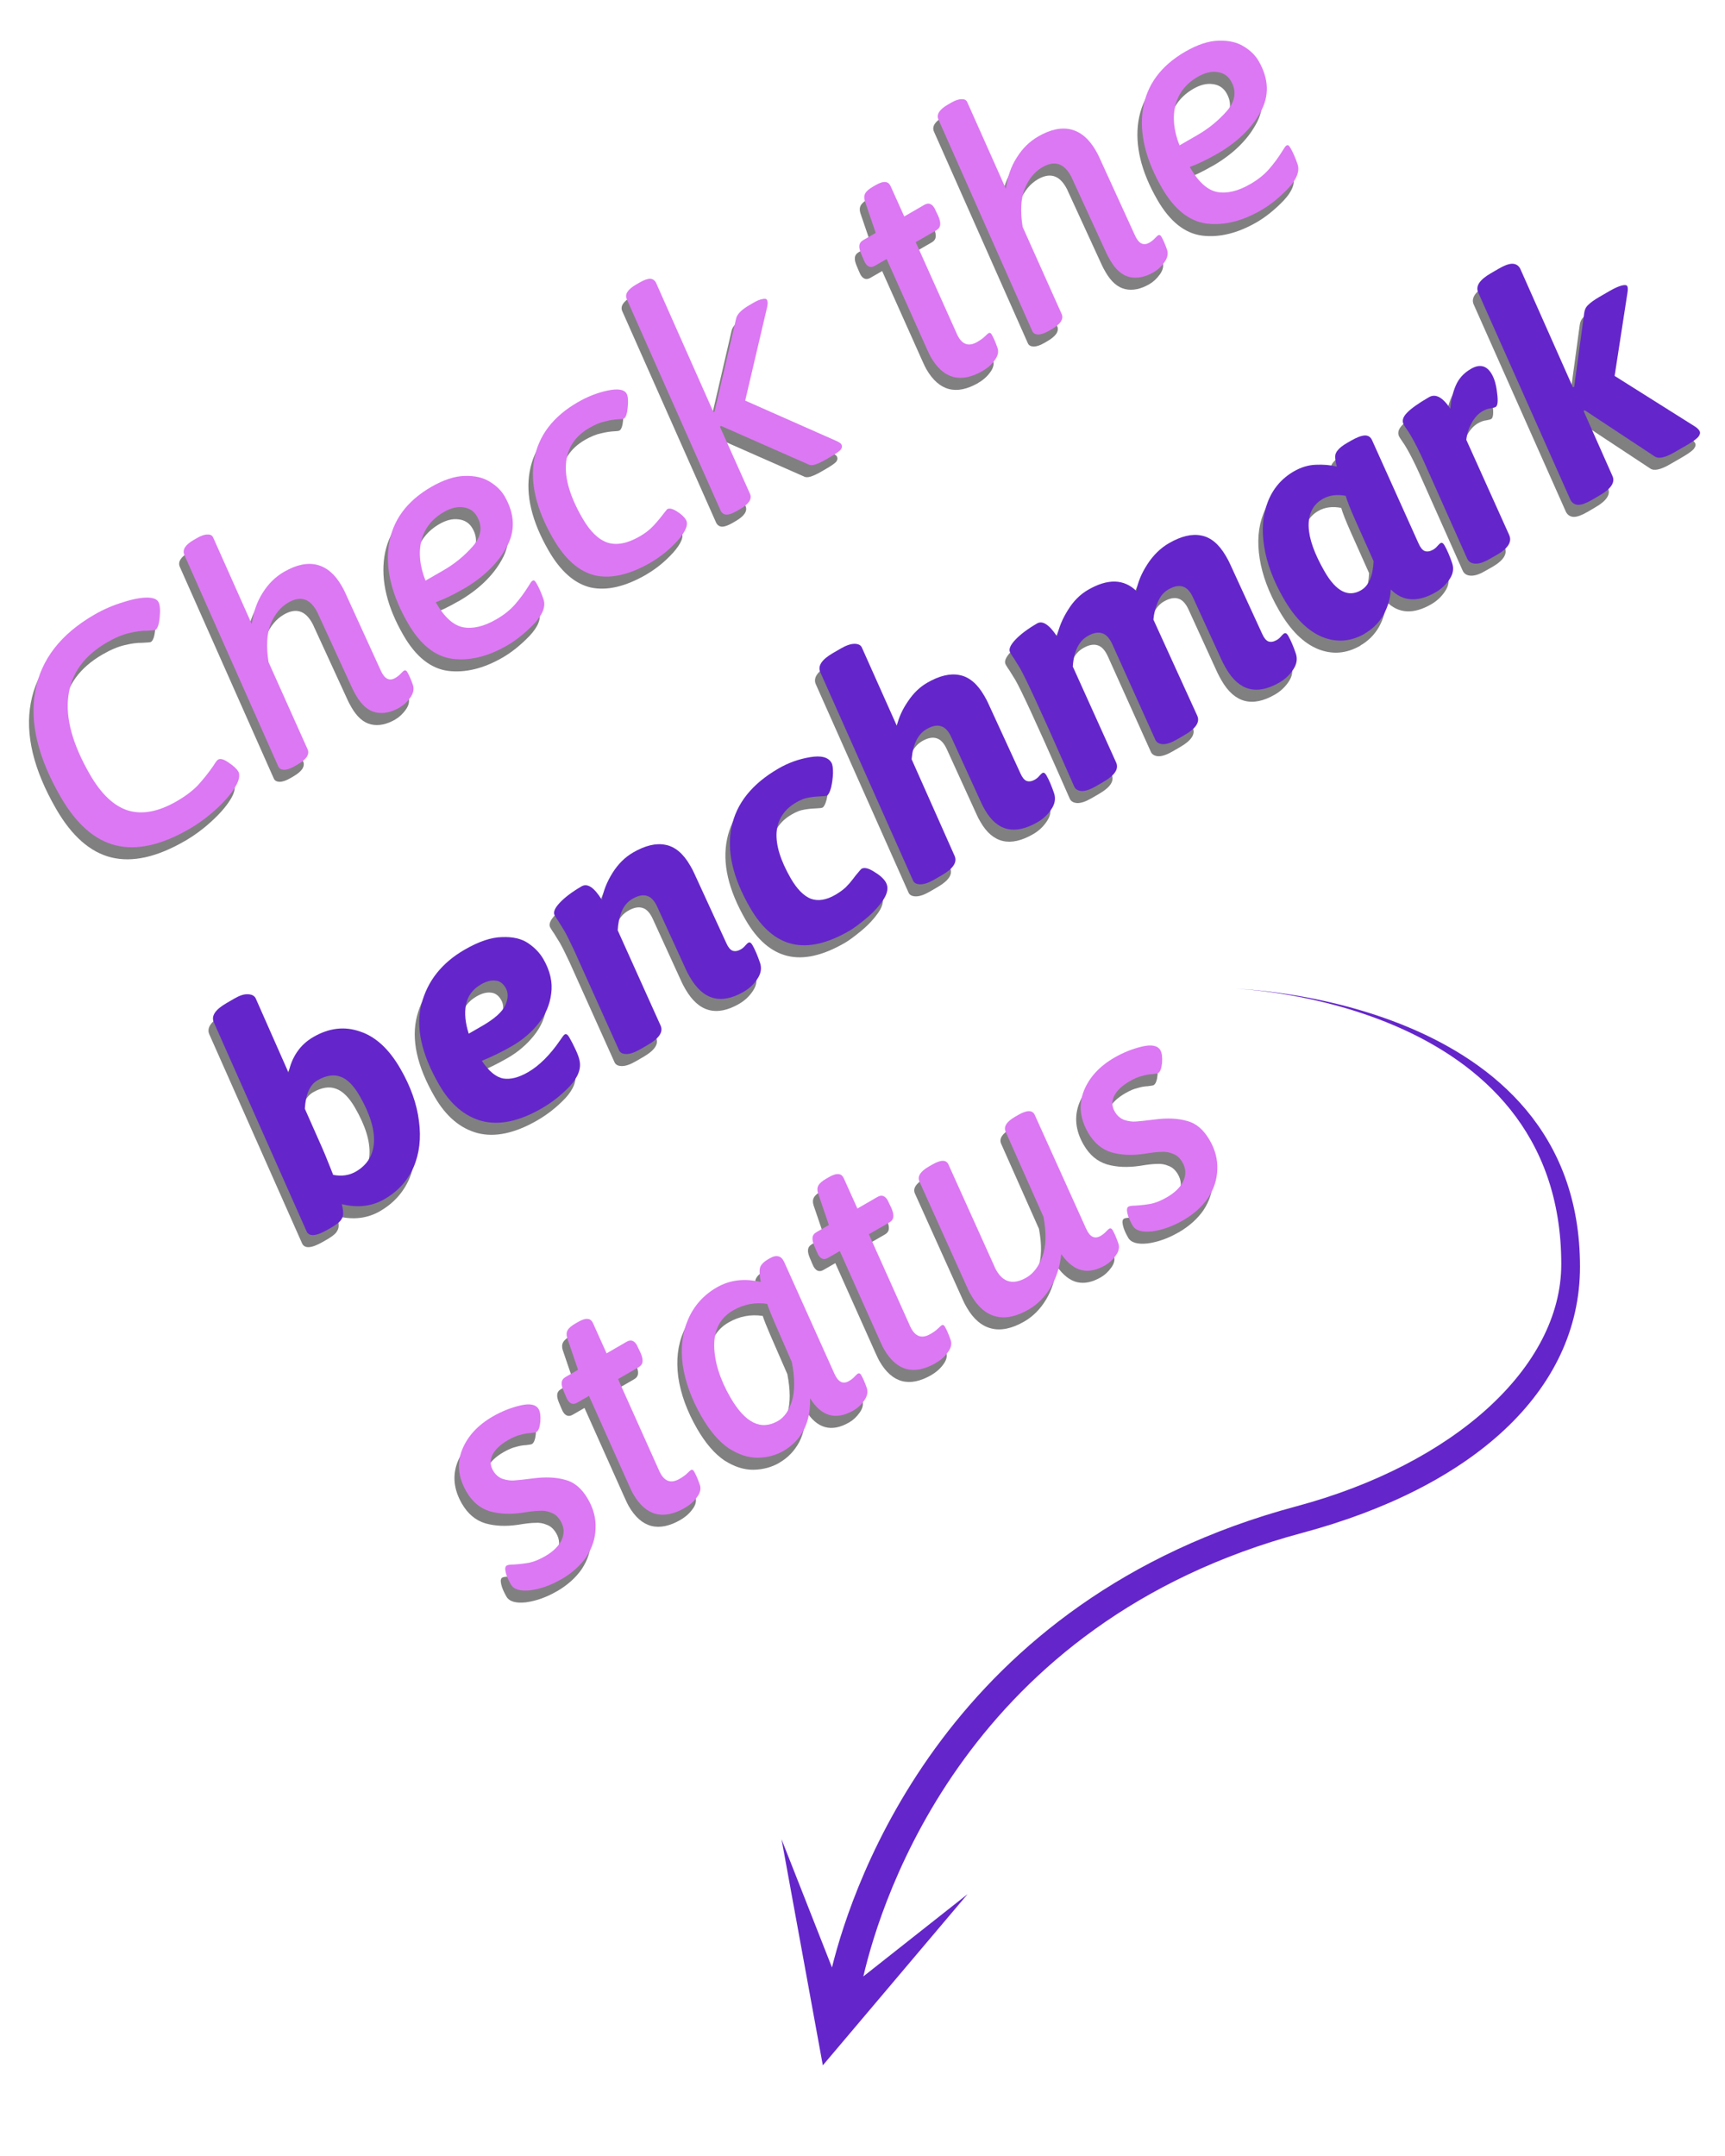 <?xml version="1.0" encoding="UTF-8" standalone="no"?>
<svg
   xmlns:dc="http://purl.org/dc/elements/1.1/"
   xmlns:cc="http://creativecommons.org/ns#"
   xmlns:rdf="http://www.w3.org/1999/02/22-rdf-syntax-ns#"
   xmlns:svg="http://www.w3.org/2000/svg"
   xmlns="http://www.w3.org/2000/svg"
   xmlns:sodipodi="http://sodipodi.sourceforge.net/DTD/sodipodi-0.dtd"
   xmlns:inkscape="http://www.inkscape.org/namespaces/inkscape"
   width="100"
   height="125"
   viewBox="0 0 26.458 33.073"
   version="1.1"
   id="svg1872"
   inkscape:version="1.0.1 (3bc2e813f5, 2020-09-07)"
   sodipodi:docname="benchmarkStatus.svg">
  <defs
     id="defs1866">
    <filter
       inkscape:collect="always"
       style="color-interpolation-filters:sRGB"
       id="filter1206"
       x="-0.008"
       width="1.016"
       y="-0.009"
       height="1.017">
      <feGaussianBlur
         inkscape:collect="always"
         stdDeviation="0.113"
         id="feGaussianBlur1208" />
    </filter>
  </defs>
  <sodipodi:namedview
     id="base"
     pagecolor="#ffffff"
     bordercolor="#666666"
     borderopacity="1.0"
     inkscape:pageopacity="0.0"
     inkscape:pageshadow="2"
     inkscape:zoom="2"
     inkscape:cx="56.519872"
     inkscape:cy="74.693198"
     inkscape:document-units="mm"
     inkscape:current-layer="layer1"
     inkscape:document-rotation="0"
     showgrid="false"
     units="px"
     inkscape:window-width="1920"
     inkscape:window-height="997"
     inkscape:window-x="1920"
     inkscape:window-y="28"
     inkscape:window-maximized="1" />
  <g
     inkscape:label="Layer 1"
     inkscape:groupmode="layer"
     id="layer1">
    <g
       id="g2649"
       transform="matrix(0.967,0,0,0.967,-0.845,-0.448)">
      <g
         id="g1667"
         style="font-style:normal;font-weight:normal;font-size:10.583px;line-height:1.25;font-family:sans-serif;letter-spacing:0px;word-spacing:0px;white-space:pre;fill:#6426ca;fill-opacity:1;stroke:none"
         transform="matrix(0.774,0,0,0.774,-28.146,-40.073)">
        <g
           id="g1192"
           transform="translate(-0.092,0.247)"
           style="fill:#808080;filter:url(#filter1206)">
          <path
             d="m 41.366,69.366 q -0.852,0.492 -1.5,0.333 -0.648,-0.159 -1.13,-0.993 -0.699,-1.211 -0.52,-2.172 0.176,-0.967 1.213,-1.565 0.278,-0.161 0.587,-0.254 0.306,-0.099 0.51,-0.094 0.165,0.005 0.212,0.086 0.05,0.087 0.028,0.316 -0.02,0.22 -0.089,0.26 -0.017,0.01 -0.176,0.017 -0.156,-0.003 -0.366,0.049 -0.204,0.048 -0.447,0.189 -0.707,0.408 -0.794,1.1 -0.091,0.686 0.445,1.613 0.345,0.597 0.778,0.733 0.44,0.132 0.996,-0.189 0.272,-0.157 0.436,-0.329 0.166,-0.181 0.318,-0.4 0.063,-0.106 0.097,-0.126 0.07,-0.04 0.214,0.062 0.15,0.099 0.2,0.186 0.03,0.052 0.009,0.149 -0.024,0.091 -0.09,0.191 -0.129,0.206 -0.387,0.44 -0.253,0.231 -0.543,0.398 z"
             style="font-style:italic;font-variant:normal;font-weight:500;font-stretch:normal;font-family:Asap;-inkscape-font-specification:'Asap Medium Italic';fill:#808080;fill-opacity:1;stroke-width:0.632"
             id="path1123" />
          <path
             d="m 45.688,66.871 q -0.267,0.154 -0.497,0.102 -0.231,-0.052 -0.402,-0.348 -0.054,-0.093 -0.078,-0.148 l -0.69,-1.502 q -0.014,-0.038 -0.048,-0.096 -0.211,-0.365 -0.57,-0.158 -0.238,0.137 -0.363,0.441 -0.12,0.301 -0.043,0.782 l 0.8,1.786 q 0.034,0.073 -0.018,0.157 -0.055,0.078 -0.183,0.152 l -0.064,0.037 q -0.127,0.074 -0.22,0.073 -0.087,-0.004 -0.115,-0.065 l -1.927,-4.341 q -0.066,-0.155 0.194,-0.305 l 0.064,-0.037 q 0.133,-0.077 0.22,-0.073 0.09,-0.005 0.118,0.071 l 0.786,1.763 q 0.05,-0.369 0.225,-0.64 0.172,-0.277 0.439,-0.431 0.377,-0.217 0.675,-0.142 0.298,0.075 0.502,0.428 0.054,0.093 0.074,0.142 l 0.732,1.602 q 0.114,0.251 0.294,0.147 0.064,-0.037 0.112,-0.088 0.048,-0.051 0.065,-0.061 0.041,-0.023 0.071,0.029 0.057,0.099 0.115,0.266 0.04,0.123 -0.054,0.255 -0.094,0.132 -0.216,0.202 z"
             style="font-style:italic;font-variant:normal;font-weight:500;font-stretch:normal;font-family:Asap;-inkscape-font-specification:'Asap Medium Italic';fill:#808080;fill-opacity:1;stroke-width:0.632"
             id="path1125" />
          <path
             d="m 46.979,64.449 q -0.301,0.174 -0.556,0.267 l 0.007,0.012 q 0.254,0.44 0.552,0.5 0.303,0.057 0.68,-0.161 0.238,-0.137 0.386,-0.308 0.149,-0.171 0.269,-0.364 0.063,-0.106 0.086,-0.119 0.023,-0.013 0.036,-0.005 0.018,0.005 0.045,0.051 0.084,0.145 0.149,0.339 0.07,0.215 -0.198,0.5 -0.271,0.28 -0.549,0.441 -0.585,0.338 -1.117,0.274 -0.535,-0.07 -0.916,-0.73 -0.502,-0.869 -0.391,-1.613 0.117,-0.747 0.87,-1.182 0.377,-0.217 0.682,-0.224 0.311,-0.01 0.517,0.119 0.202,0.123 0.303,0.297 0.318,0.55 0.036,1.053 -0.276,0.499 -0.89,0.854 z m -0.389,-1.583 q -0.365,0.211 -0.46,0.582 -0.095,0.371 0.083,0.825 l 0.371,-0.214 q 0.342,-0.197 0.603,-0.495 0.258,-0.303 0.08,-0.61 -0.094,-0.162 -0.284,-0.184 -0.184,-0.025 -0.393,0.096 z"
             style="font-style:italic;font-variant:normal;font-weight:500;font-stretch:normal;font-family:Asap;-inkscape-font-specification:'Asap Medium Italic';fill:#808080;fill-opacity:1;stroke-width:0.632"
             id="path1127" />
          <path
             d="m 50.833,63.9 q -0.649,0.375 -1.144,0.266 -0.493,-0.117 -0.861,-0.755 -0.518,-0.898 -0.388,-1.622 0.133,-0.733 0.892,-1.172 0.307,-0.177 0.618,-0.241 0.311,-0.064 0.384,0.064 0.043,0.075 0.023,0.28 -0.018,0.196 -0.076,0.229 -0.023,0.013 -0.092,0.015 -0.144,0.006 -0.291,0.044 -0.145,0.03 -0.325,0.133 -0.446,0.258 -0.481,0.733 -0.038,0.47 0.337,1.119 0.234,0.406 0.513,0.5 0.284,0.091 0.661,-0.127 0.168,-0.097 0.278,-0.215 0.11,-0.117 0.224,-0.268 0.022,-0.028 0.036,-0.044 0.016,-0.025 0.028,-0.032 0.064,-0.037 0.198,0.048 0.134,0.085 0.184,0.172 0.08,0.139 -0.167,0.421 -0.25,0.276 -0.551,0.45 z"
             style="font-style:italic;font-variant:normal;font-weight:500;font-stretch:normal;font-family:Asap;-inkscape-font-specification:'Asap Medium Italic';fill:#808080;fill-opacity:1;stroke-width:0.632"
             id="path1129" />
          <path
             d="m 52.601,62.841 q -0.139,0.08 -0.217,0.079 -0.078,-0.001 -0.121,-0.077 l -1.924,-4.336 q -0.072,-0.152 0.194,-0.305 l 0.064,-0.037 q 0.139,-0.08 0.217,-0.079 0.078,0.001 0.121,0.077 l 1.179,2.657 0.023,-0.013 0.44,-1.9 q 0.028,-0.14 0.277,-0.283 l 0.081,-0.047 q 0.11,-0.064 0.181,-0.074 0.074,-0.019 0.094,0.015 0.03,0.052 7.24e-4,0.162 l -0.446,1.903 1.878,0.831 q 0.074,0.035 0.091,0.063 0.033,0.058 -0.017,0.118 -0.054,0.054 -0.21,0.144 l -0.093,0.054 q -0.122,0.07 -0.213,0.1 -0.091,0.029 -0.15,-0.006 l -1.783,-0.786 -0.02,0.019 0.616,1.375 q 0.066,0.155 -0.2,0.309 z"
             style="font-style:italic;font-variant:normal;font-weight:500;font-stretch:normal;font-family:Asap;-inkscape-font-specification:'Asap Medium Italic';fill:#808080;fill-opacity:1;stroke-width:0.632"
             id="path1131" />
          <path
             d="m 57.635,59.973 q -0.678,0.391 -1.066,-0.281 -0.027,-0.046 -0.082,-0.169 l -0.824,-1.842 -0.243,0.14 q -0.122,0.07 -0.202,-0.069 l -0.028,-0.061 -0.042,-0.099 q -0.052,-0.117 -0.044,-0.183 0.005,-0.072 0.08,-0.116 L 55.439,57.146 55.217,56.494 q -0.029,-0.091 0.008,-0.159 0.038,-0.068 0.16,-0.138 l 0.052,-0.03 q 0.127,-0.074 0.203,-0.063 0.072,0.005 0.111,0.098 l 0.273,0.607 0.411,-0.238 q 0.127,-0.074 0.211,0.071 l 0.031,0.067 0.041,0.084 q 0.052,0.117 0.042,0.192 -0.008,0.066 -0.078,0.107 l -0.423,0.244 0.831,1.853 q 0.014,0.038 0.044,0.09 0.14,0.243 0.384,0.103 0.104,-0.06 0.158,-0.114 0.059,-0.058 0.077,-0.068 0.017,-0.01 0.03,-0.002 0.015,-8.88e-4 0.035,0.034 0.057,0.099 0.115,0.266 0.046,0.12 -0.054,0.255 -0.094,0.132 -0.245,0.219 z"
             style="font-style:italic;font-variant:normal;font-weight:500;font-stretch:normal;font-family:Asap;-inkscape-font-specification:'Asap Medium Italic';fill:#808080;fill-opacity:1;stroke-width:0.632"
             id="path1133" />
          <path
             d="m 61.141,57.949 q -0.267,0.154 -0.497,0.102 -0.231,-0.052 -0.402,-0.348 -0.054,-0.093 -0.078,-0.148 L 59.474,56.053 q -0.014,-0.038 -0.048,-0.096 -0.211,-0.365 -0.57,-0.158 -0.238,0.137 -0.363,0.441 -0.12,0.301 -0.043,0.782 L 59.25,58.809 q 0.034,0.073 -0.018,0.157 -0.055,0.078 -0.183,0.152 l -0.064,0.037 q -0.127,0.074 -0.22,0.073 -0.087,-0.004 -0.115,-0.065 L 56.724,54.821 q -0.066,-0.155 0.194,-0.305 l 0.064,-0.037 q 0.133,-0.077 0.22,-0.073 0.09,-0.005 0.118,0.071 l 0.786,1.763 q 0.05,-0.369 0.225,-0.64 0.172,-0.277 0.439,-0.431 0.377,-0.217 0.675,-0.142 0.298,0.075 0.502,0.428 0.054,0.093 0.074,0.142 l 0.732,1.602 q 0.114,0.251 0.294,0.147 0.064,-0.037 0.112,-0.088 0.048,-0.051 0.065,-0.061 0.041,-0.023 0.071,0.029 0.057,0.099 0.115,0.266 0.04,0.123 -0.054,0.255 -0.094,0.132 -0.216,0.202 z"
             style="font-style:italic;font-variant:normal;font-weight:500;font-stretch:normal;font-family:Asap;-inkscape-font-specification:'Asap Medium Italic';fill:#808080;fill-opacity:1;stroke-width:0.632"
             id="path1135" />
          <path
             d="m 62.431,55.528 q -0.301,0.174 -0.556,0.267 l 0.007,0.012 q 0.254,0.44 0.552,0.5 0.303,0.057 0.68,-0.161 0.238,-0.137 0.386,-0.308 0.149,-0.171 0.269,-0.364 0.063,-0.106 0.086,-0.119 0.023,-0.013 0.036,-0.005 0.018,0.005 0.045,0.051 0.084,0.145 0.149,0.339 0.07,0.215 -0.198,0.5 -0.271,0.28 -0.549,0.441 -0.585,0.338 -1.117,0.274 -0.535,-0.07 -0.916,-0.73 -0.502,-0.869 -0.391,-1.613 0.117,-0.747 0.87,-1.182 0.377,-0.217 0.682,-0.224 0.311,-0.01 0.517,0.119 0.202,0.123 0.303,0.297 0.318,0.55 0.036,1.053 -0.276,0.499 -0.89,0.854 z m -0.389,-1.583 q -0.365,0.211 -0.46,0.582 -0.095,0.371 0.083,0.825 l 0.371,-0.214 q 0.342,-0.197 0.603,-0.495 0.258,-0.303 0.08,-0.61 -0.094,-0.162 -0.284,-0.184 -0.184,-0.025 -0.393,0.096 z"
             style="font-style:italic;font-variant:normal;font-weight:500;font-stretch:normal;font-family:Asap;-inkscape-font-specification:'Asap Medium Italic';fill:#808080;fill-opacity:1;stroke-width:0.632"
             id="path1137" />
          <path
             d="m 45.373,76.949 q -0.388,0.224 -0.875,0.103 0.032,0.136 0.027,0.208 -0.002,0.063 -0.055,0.132 -0.05,0.06 -0.195,0.144 l -0.07,0.04 q -0.353,0.204 -0.43,0.032 l -1.899,-4.28 q -0.09,-0.195 0.258,-0.396 l 0.162,-0.094 q 0.162,-0.094 0.273,-0.088 0.117,0.002 0.161,0.077 l 0.677,1.533 q 0.043,-0.233 0.172,-0.424 0.129,-0.191 0.338,-0.311 0.481,-0.278 0.955,-0.111 0.477,0.157 0.825,0.76 0.318,0.55 0.382,1.077 0.07,0.523 -0.111,0.945 -0.185,0.416 -0.596,0.653 z m -0.588,-0.564 q 0.348,-0.201 0.372,-0.601 0.021,-0.406 -0.297,-0.956 -0.181,-0.313 -0.386,-0.387 -0.209,-0.08 -0.475,0.073 -0.232,0.134 -0.259,0.582 l 0.357,0.806 q 0.055,0.123 0.154,0.374 l 0.07,0.176 q 0.261,0.05 0.464,-0.067 z"
             style="font-style:italic;font-variant:normal;font-weight:bold;font-stretch:normal;font-family:Asap;-inkscape-font-specification:'Asap Bold Italic';fill:#808080;fill-opacity:1;stroke-width:0.632"
             id="path1139" />
          <path
             d="m 48.627,72.027 q 0.211,0.365 0.162,0.71 -0.042,0.341 -0.263,0.615 -0.22,0.274 -0.533,0.455 -0.319,0.184 -0.626,0.307 0.217,0.323 0.441,0.363 0.221,0.035 0.505,-0.129 0.348,-0.201 0.662,-0.66 0.066,-0.1 0.089,-0.113 0.046,-0.027 0.093,0.054 0.064,0.11 0.132,0.256 0.065,0.14 0.079,0.217 0.06,0.251 -0.196,0.53 -0.259,0.273 -0.578,0.457 -0.689,0.398 -1.225,0.259 -0.53,-0.142 -0.878,-0.745 -0.545,-0.944 -0.36,-1.654 0.185,-0.71 0.886,-1.114 0.435,-0.251 0.764,-0.256 0.332,-0.014 0.535,0.124 0.203,0.138 0.31,0.323 z m -1.249,1.37 q 0.371,-0.214 0.469,-0.418 0.095,-0.21 0.008,-0.36 -0.08,-0.139 -0.21,-0.149 -0.133,-0.016 -0.295,0.078 -0.255,0.147 -0.308,0.417 -0.05,0.261 0.057,0.593 z"
             style="font-style:italic;font-variant:normal;font-weight:bold;font-stretch:normal;font-family:Asap;-inkscape-font-specification:'Asap Bold Italic';fill:#808080;fill-opacity:1;stroke-width:0.632"
             id="path1141" />
          <path
             d="m 52.824,71.697 q 0.029,-0.017 0.045,-0.003 0.018,0.005 0.042,0.045 0.08,0.139 0.157,0.365 0.058,0.167 -0.055,0.333 -0.107,0.162 -0.281,0.263 -0.695,0.401 -1.1,-0.3 -0.057,-0.099 -0.081,-0.154 l -0.587,-1.284 q -0.086,-0.19 -0.208,-0.227 -0.125,-0.043 -0.299,0.057 -0.156,0.09 -0.229,0.272 -0.067,0.178 -0.076,0.376 l 0.878,1.95 q 0.09,0.195 -0.258,0.396 l -0.162,0.094 q -0.168,0.097 -0.285,0.095 -0.117,-0.002 -0.149,-0.084 L 49.258,71.849 Q 49.127,71.569 49.06,71.453 L 48.937,71.253 q -0.029,-0.037 -0.076,-0.118 -0.054,-0.093 0.104,-0.261 0.158,-0.168 0.447,-0.336 0.18,-0.104 0.415,0.278 0.044,-0.272 0.216,-0.549 0.172,-0.277 0.427,-0.424 0.371,-0.214 0.659,-0.156 0.294,0.054 0.508,0.425 0.054,0.093 0.078,0.148 l 0.665,1.447 q 0.055,0.123 0.126,0.151 0.076,0.025 0.169,-0.028 0.052,-0.03 0.088,-0.074 0.042,-0.047 0.059,-0.058 z"
             style="font-style:italic;font-variant:normal;font-weight:bold;font-stretch:normal;font-family:Asap;-inkscape-font-specification:'Asap Bold Italic';fill:#808080;fill-opacity:1;stroke-width:0.632"
             id="path1143" />
          <path
             d="m 54.893,71.453 q -0.666,0.385 -1.168,0.265 -0.502,-0.12 -0.86,-0.74 -0.532,-0.921 -0.381,-1.65 0.148,-0.734 0.965,-1.206 0.301,-0.174 0.64,-0.23 0.344,-0.06 0.444,0.114 0.033,0.058 0.031,0.214 -0.006,0.15 -0.039,0.293 -0.037,0.137 -0.083,0.164 -0.023,0.013 -0.137,0.017 -0.144,0.006 -0.247,0.027 -0.107,0.015 -0.246,0.096 -0.371,0.214 -0.404,0.612 -0.027,0.394 0.29,0.945 0.191,0.33 0.412,0.419 0.224,0.08 0.502,-0.081 0.127,-0.074 0.213,-0.154 0.088,-0.089 0.149,-0.171 0.061,-0.082 0.089,-0.113 0.073,-0.088 0.084,-0.095 0.087,-0.05 0.258,0.059 0.177,0.106 0.241,0.216 0.087,0.151 -0.053,0.363 -0.138,0.203 -0.352,0.381 -0.214,0.178 -0.347,0.255 z"
             style="font-style:italic;font-variant:normal;font-weight:bold;font-stretch:normal;font-family:Asap;-inkscape-font-specification:'Asap Bold Italic';fill:#808080;fill-opacity:1;stroke-width:0.632"
             id="path1145" />
          <path
             d="m 58.757,69.222 q -0.701,0.405 -1.079,-0.25 -0.054,-0.093 -0.074,-0.142 l -0.614,-1.345 q -0.086,-0.19 -0.208,-0.227 -0.125,-0.043 -0.299,0.057 -0.267,0.154 -0.308,0.618 l 0.88,1.979 q 0.09,0.195 -0.258,0.396 l -0.162,0.094 q -0.168,0.097 -0.285,0.095 -0.117,-0.002 -0.149,-0.084 L 54.305,66.153 q -0.09,-0.195 0.258,-0.396 l 0.162,-0.094 q 0.168,-0.097 0.285,-0.095 0.117,0.002 0.149,0.084 l 0.713,1.597 q 0.059,-0.258 0.228,-0.502 0.165,-0.25 0.397,-0.383 0.371,-0.214 0.659,-0.156 0.294,0.054 0.508,0.425 0.054,0.093 0.078,0.148 l 0.665,1.447 q 0.055,0.123 0.126,0.151 0.076,0.025 0.169,-0.028 0.052,-0.03 0.088,-0.074 0.042,-0.047 0.059,-0.058 0.029,-0.017 0.045,-0.003 0.018,0.005 0.042,0.045 0.08,0.139 0.157,0.365 0.058,0.167 -0.055,0.333 -0.107,0.162 -0.281,0.263 z"
             style="font-style:italic;font-variant:normal;font-weight:bold;font-stretch:normal;font-family:Asap;-inkscape-font-specification:'Asap Bold Italic';fill:#808080;fill-opacity:1;stroke-width:0.632"
             id="path1147" />
          <path
             d="m 63.804,65.358 q 0.029,-0.017 0.045,-0.003 0.018,0.005 0.042,0.045 0.08,0.139 0.157,0.365 0.058,0.167 -0.055,0.333 -0.107,0.162 -0.281,0.263 -0.695,0.401 -1.093,-0.288 -0.06,-0.104 -0.088,-0.166 l -0.587,-1.284 q -0.086,-0.19 -0.208,-0.227 -0.125,-0.043 -0.299,0.057 -0.145,0.084 -0.215,0.256 -0.074,0.166 -0.092,0.362 l 0.898,1.969 q 0.09,0.195 -0.258,0.396 l -0.162,0.094 q -0.168,0.097 -0.285,0.095 -0.12,-0.008 -0.156,-0.096 l -0.878,-1.95 q -0.086,-0.19 -0.208,-0.227 -0.125,-0.043 -0.299,0.057 -0.272,0.157 -0.304,0.624 l 0.888,1.967 q 0.09,0.195 -0.258,0.396 l -0.162,0.094 q -0.168,0.097 -0.285,0.095 -0.12,-0.008 -0.156,-0.096 l -0.201,-0.456 Q 58.571,66.371 58.394,66.064 l -0.123,-0.199 q -0.029,-0.037 -0.076,-0.118 -0.054,-0.093 0.104,-0.261 0.158,-0.168 0.447,-0.336 0.168,-0.097 0.409,0.266 0.053,-0.27 0.222,-0.538 0.166,-0.274 0.416,-0.418 0.603,-0.348 0.988,0.025 0.041,-0.263 0.225,-0.547 0.184,-0.284 0.445,-0.434 0.371,-0.214 0.659,-0.156 0.294,0.054 0.508,0.425 0.054,0.093 0.078,0.148 l 0.665,1.447 q 0.055,0.123 0.126,0.151 0.076,0.025 0.169,-0.028 0.052,-0.03 0.088,-0.074 0.042,-0.047 0.059,-0.058 z"
             style="font-style:italic;font-variant:normal;font-weight:bold;font-stretch:normal;font-family:Asap;-inkscape-font-specification:'Asap Bold Italic';fill:#808080;fill-opacity:1;stroke-width:0.632"
             id="path1149" />
          <path
             d="m 65.464,65.358 q -0.429,0.248 -0.871,0.07 -0.446,-0.183 -0.793,-0.786 -0.318,-0.55 -0.4,-1.067 -0.082,-0.517 0.074,-0.916 0.158,-0.408 0.535,-0.626 0.22,-0.127 0.448,-0.135 0.233,-0.011 0.431,0.037 -0.035,-0.142 -0.033,-0.205 -0.001,-0.069 0.055,-0.132 0.053,-0.069 0.198,-0.153 l 0.07,-0.04 q 0.174,-0.1 0.278,-0.107 0.105,-0.006 0.152,0.09 l 0.958,2.128 q 0.055,0.123 0.126,0.151 0.076,0.025 0.169,-0.028 0.052,-0.03 0.088,-0.074 0.042,-0.047 0.059,-0.058 0.029,-0.017 0.045,-0.003 0.018,0.005 0.042,0.045 0.08,0.139 0.157,0.365 0.058,0.167 -0.055,0.333 -0.107,0.162 -0.281,0.263 -0.55,0.318 -0.921,-0.056 -0.014,0.271 -0.149,0.518 -0.138,0.242 -0.382,0.383 z m -0.08,-0.888 q 0.238,-0.137 0.258,-0.597 l -0.37,-0.829 q -0.159,-0.356 -0.201,-0.509 -0.27,-0.053 -0.473,0.064 -0.295,0.171 -0.287,0.56 0.011,0.38 0.329,0.93 0.351,0.608 0.745,0.381 z"
             style="font-style:italic;font-variant:normal;font-weight:bold;font-stretch:normal;font-family:Asap;-inkscape-font-specification:'Asap Bold Italic';fill:#808080;fill-opacity:1;stroke-width:0.632"
             id="path1151" />
          <path
             d="m 68.008,63.835 q -0.168,0.097 -0.288,0.089 -0.12,-0.008 -0.162,-0.107 L 66.673,61.832 Q 66.535,61.526 66.418,61.323 66.368,61.236 66.325,61.176 q -0.046,-0.066 -0.066,-0.101 -0.058,-0.113 0.064,-0.238 0.124,-0.133 0.454,-0.324 0.203,-0.117 0.437,0.235 0.023,-0.268 0.112,-0.474 0.092,-0.215 0.312,-0.342 0.272,-0.157 0.426,0.109 0.084,0.145 0.11,0.392 0.033,0.244 -0.031,0.281 -0.023,0.013 -0.1,0.027 -0.08,0.008 -0.167,0.058 -0.133,0.077 -0.22,0.235 -0.09,0.152 -0.114,0.352 l 0.878,1.95 q 0.096,0.207 -0.251,0.408 z"
             style="font-style:italic;font-variant:normal;font-weight:bold;font-stretch:normal;font-family:Asap;-inkscape-font-specification:'Asap Bold Italic';fill:#808080;fill-opacity:1;stroke-width:0.632"
             id="path1153" />
          <path
             d="m 70.117,62.618 q -0.18,0.104 -0.282,0.101 -0.102,-0.003 -0.156,-0.096 l -1.892,-4.254 q -0.09,-0.195 0.258,-0.396 l 0.162,-0.094 q 0.18,-0.104 0.282,-0.101 0.102,0.003 0.156,0.096 l 1.081,2.435 0.027,-0.008 0.206,-1.517 q 0.012,-0.1 0.083,-0.164 0.074,-0.073 0.218,-0.157 l 0.214,-0.124 q 0.156,-0.09 0.251,-0.114 0.094,-0.024 0.115,0.011 0.023,0.041 7.23e-4,0.162 l -0.259,1.679 1.651,1.04 q 0.062,0.041 0.089,0.088 0.03,0.052 -0.028,0.125 -0.062,0.067 -0.247,0.174 l -0.243,0.14 q -0.284,0.164 -0.4,0.084 l -1.436,-0.948 -0.02,0.019 0.589,1.328 q 0.09,0.195 -0.258,0.396 z"
             style="font-style:italic;font-variant:normal;font-weight:bold;font-stretch:normal;font-family:Asap;-inkscape-font-specification:'Asap Bold Italic';fill:#808080;fill-opacity:1;stroke-width:0.632"
             id="path1155" />
          <path
             d="m 48.992,84.742 q -0.313,0.181 -0.628,0.224 -0.313,0.034 -0.4,-0.117 -0.084,-0.145 -0.108,-0.254 -0.025,-0.109 0.022,-0.136 0.035,-0.02 0.143,-0.021 0.164,-0.01 0.318,-0.037 0.151,-0.033 0.325,-0.133 0.249,-0.144 0.34,-0.335 0.087,-0.197 -0.02,-0.382 -0.077,-0.133 -0.193,-0.174 -0.114,-0.05 -0.239,-0.04 -0.123,0.001 -0.348,0.039 -0.377,0.056 -0.673,-0.029 -0.299,-0.09 -0.48,-0.403 -0.251,-0.435 -0.09,-0.852 0.167,-0.421 0.63,-0.688 0.272,-0.157 0.565,-0.226 0.293,-0.069 0.376,0.076 0.047,0.081 0.034,0.259 -0.017,0.172 -0.08,0.209 -0.017,0.01 -0.119,0.022 -0.099,0.003 -0.211,0.037 -0.109,0.025 -0.248,0.105 -0.238,0.137 -0.321,0.301 -0.083,0.164 0.011,0.326 0.074,0.127 0.199,0.171 0.122,0.038 0.227,0.031 0.105,-0.006 0.393,-0.042 0.381,-0.05 0.658,0.029 0.28,0.07 0.467,0.395 0.171,0.295 0.156,0.605 -0.009,0.306 -0.19,0.581 -0.185,0.269 -0.515,0.46 z"
             style="font-style:italic;font-variant:normal;font-weight:500;font-stretch:normal;font-family:Asap;-inkscape-font-specification:'Asap Medium Italic';fill:#808080;fill-opacity:1;stroke-width:0.632"
             id="path1157" />
          <path
             d="m 51.535,83.274 q -0.678,0.391 -1.066,-0.281 -0.027,-0.046 -0.082,-0.169 l -0.824,-1.842 -0.243,0.14 q -0.122,0.07 -0.202,-0.069 l -0.028,-0.061 -0.042,-0.099 q -0.052,-0.117 -0.044,-0.183 0.005,-0.072 0.08,-0.116 l 0.255,-0.147 -0.222,-0.652 q -0.029,-0.091 0.008,-0.159 0.038,-0.068 0.16,-0.138 l 0.052,-0.03 q 0.127,-0.074 0.203,-0.063 0.072,0.005 0.111,0.098 l 0.273,0.607 0.411,-0.238 q 0.127,-0.074 0.211,0.071 l 0.031,0.067 0.041,0.084 q 0.052,0.117 0.042,0.192 -0.008,0.066 -0.078,0.107 l -0.423,0.244 0.831,1.853 q 0.014,0.038 0.044,0.09 0.14,0.243 0.384,0.103 0.104,-0.06 0.158,-0.114 0.059,-0.058 0.077,-0.068 0.017,-0.01 0.03,-0.002 0.015,-8.88e-4 0.035,0.034 0.057,0.099 0.115,0.266 0.046,0.12 -0.054,0.255 -0.094,0.132 -0.245,0.219 z"
             style="font-style:italic;font-variant:normal;font-weight:500;font-stretch:normal;font-family:Asap;-inkscape-font-specification:'Asap Medium Italic';fill:#808080;fill-opacity:1;stroke-width:0.632"
             id="path1159" />
          <path
             d="m 53.557,82.106 q -0.238,0.137 -0.528,0.143 -0.29,0.005 -0.596,-0.189 -0.303,-0.204 -0.561,-0.65 -0.311,-0.539 -0.387,-1.059 -0.07,-0.523 0.109,-0.936 0.182,-0.422 0.587,-0.656 0.4,-0.231 0.902,-0.111 -0.036,-0.196 -0.017,-0.284 0.019,-0.088 0.149,-0.171 l 0.046,-0.027 q 0.116,-0.067 0.183,-0.044 0.07,0.014 0.117,0.11 l 1.034,2.3 q 0.114,0.251 0.294,0.147 0.07,-0.04 0.117,-0.091 0.048,-0.051 0.065,-0.061 0.041,-0.023 0.071,0.029 0.057,0.099 0.115,0.266 0.04,0.123 -0.054,0.255 -0.094,0.132 -0.216,0.202 -0.545,0.314 -0.893,-0.249 0.011,0.38 -0.132,0.655 -0.146,0.27 -0.406,0.42 z m -0.121,-0.61 q 0.197,-0.114 0.287,-0.413 0.092,-0.308 -0.003,-0.794 l -0.355,-0.815 q -0.112,-0.26 -0.149,-0.378 -0.372,-0.056 -0.702,0.135 -0.388,0.224 -0.385,0.725 0.009,0.497 0.333,1.059 0.452,0.782 0.973,0.481 z"
             style="font-style:italic;font-variant:normal;font-weight:500;font-stretch:normal;font-family:Asap;-inkscape-font-specification:'Asap Medium Italic';fill:#808080;fill-opacity:1;stroke-width:0.632"
             id="path1161" />
          <path
             d="m 56.675,80.306 q -0.678,0.391 -1.066,-0.281 -0.027,-0.046 -0.082,-0.169 l -0.824,-1.842 -0.243,0.14 q -0.122,0.07 -0.202,-0.069 l -0.028,-0.061 -0.042,-0.099 q -0.052,-0.117 -0.044,-0.183 0.005,-0.072 0.08,-0.116 l 0.255,-0.147 -0.222,-0.652 q -0.029,-0.091 0.008,-0.159 0.038,-0.068 0.16,-0.138 l 0.052,-0.03 q 0.127,-0.074 0.203,-0.063 0.072,0.005 0.111,0.098 l 0.273,0.607 0.411,-0.238 q 0.127,-0.074 0.211,0.071 l 0.031,0.067 0.041,0.084 q 0.052,0.117 0.042,0.192 -0.008,0.066 -0.078,0.107 l -0.423,0.244 0.831,1.853 q 0.014,0.038 0.044,0.09 0.14,0.243 0.384,0.103 0.104,-0.06 0.158,-0.114 0.059,-0.058 0.077,-0.068 0.017,-0.01 0.03,-0.002 0.015,-8.87e-4 0.035,0.034 0.057,0.099 0.115,0.266 0.046,0.12 -0.054,0.255 -0.094,0.132 -0.245,0.219 z"
             style="font-style:italic;font-variant:normal;font-weight:500;font-stretch:normal;font-family:Asap;-inkscape-font-specification:'Asap Medium Italic';fill:#808080;fill-opacity:1;stroke-width:0.632"
             id="path1163" />
          <path
             d="m 60.223,77.555 q 0.041,-0.023 0.071,0.029 0.057,0.099 0.115,0.266 0.046,0.12 -0.048,0.252 -0.094,0.132 -0.216,0.202 -0.261,0.151 -0.483,0.101 -0.222,-0.05 -0.421,-0.328 -0.04,0.386 -0.217,0.681 -0.177,0.295 -0.449,0.453 -0.377,0.217 -0.675,0.142 -0.298,-0.075 -0.502,-0.428 -0.054,-0.093 -0.074,-0.142 L 56.334,76.586 q -0.066,-0.155 0.194,-0.305 l 0.07,-0.04 q 0.267,-0.154 0.333,10e-4 l 0.94,2.084 q 0.011,0.032 0.041,0.084 0.217,0.377 0.617,0.146 0.214,-0.124 0.328,-0.436 0.113,-0.313 0.02,-0.808 L 58.101,75.566 q -0.066,-0.155 0.194,-0.305 l 0.064,-0.037 q 0.267,-0.154 0.339,-0.002 l 1.054,2.335 q 0.114,0.251 0.294,0.147 0.064,-0.037 0.112,-0.088 0.048,-0.051 0.065,-0.061 z"
             style="font-style:italic;font-variant:normal;font-weight:500;font-stretch:normal;font-family:Asap;-inkscape-font-specification:'Asap Medium Italic';fill:#808080;fill-opacity:1;stroke-width:0.632"
             id="path1165" />
          <path
             d="m 61.733,77.386 q -0.313,0.181 -0.628,0.224 -0.313,0.034 -0.4,-0.117 -0.084,-0.145 -0.108,-0.254 -0.025,-0.109 0.022,-0.136 0.035,-0.02 0.143,-0.021 0.164,-0.01 0.318,-0.037 0.151,-0.033 0.325,-0.133 0.249,-0.144 0.34,-0.335 0.087,-0.197 -0.02,-0.382 -0.077,-0.133 -0.193,-0.174 -0.114,-0.05 -0.239,-0.04 -0.123,0.001 -0.348,0.039 -0.377,0.056 -0.673,-0.029 -0.299,-0.09 -0.48,-0.403 -0.251,-0.435 -0.09,-0.852 0.167,-0.421 0.63,-0.688 0.272,-0.157 0.565,-0.226 0.293,-0.069 0.376,0.076 0.047,0.081 0.034,0.259 -0.017,0.172 -0.08,0.209 -0.017,0.01 -0.119,0.022 -0.099,0.003 -0.211,0.037 -0.109,0.025 -0.248,0.105 -0.238,0.137 -0.321,0.301 -0.083,0.164 0.011,0.326 0.074,0.127 0.199,0.171 0.122,0.038 0.227,0.031 0.105,-0.006 0.393,-0.042 0.381,-0.05 0.658,0.029 0.28,0.07 0.467,0.395 0.171,0.295 0.156,0.605 -0.009,0.306 -0.19,0.581 -0.185,0.269 -0.515,0.46 z"
             style="font-style:italic;font-variant:normal;font-weight:500;font-stretch:normal;font-family:Asap;-inkscape-font-specification:'Asap Medium Italic';fill:#808080;fill-opacity:1;stroke-width:0.632"
             id="path1167" />
        </g>
        <path
           d="m 41.366,69.366 q -0.852,0.492 -1.5,0.333 -0.648,-0.159 -1.13,-0.993 -0.699,-1.211 -0.52,-2.172 0.176,-0.967 1.213,-1.565 0.278,-0.161 0.587,-0.254 0.306,-0.099 0.51,-0.094 0.165,0.005 0.212,0.086 0.05,0.087 0.028,0.316 -0.02,0.22 -0.089,0.26 -0.017,0.01 -0.176,0.017 -0.156,-0.003 -0.366,0.049 -0.204,0.048 -0.447,0.189 -0.707,0.408 -0.794,1.1 -0.091,0.686 0.445,1.613 0.345,0.597 0.778,0.733 0.44,0.132 0.996,-0.189 0.272,-0.157 0.436,-0.329 0.166,-0.181 0.318,-0.4 0.063,-0.106 0.097,-0.126 0.07,-0.04 0.214,0.062 0.15,0.099 0.2,0.186 0.03,0.052 0.009,0.149 -0.024,0.091 -0.09,0.191 -0.129,0.206 -0.387,0.44 -0.253,0.231 -0.543,0.398 z"
           style="font-style:italic;font-variant:normal;font-weight:500;font-stretch:normal;font-family:Asap;-inkscape-font-specification:'Asap Medium Italic';fill:#dc78f3;fill-opacity:1;stroke-width:0.632"
           id="path942" />
        <path
           d="m 45.688,66.871 q -0.267,0.154 -0.497,0.102 -0.231,-0.052 -0.402,-0.348 -0.054,-0.093 -0.078,-0.148 l -0.69,-1.502 q -0.014,-0.038 -0.048,-0.096 -0.211,-0.365 -0.57,-0.158 -0.238,0.137 -0.363,0.441 -0.12,0.301 -0.043,0.782 l 0.8,1.786 q 0.034,0.073 -0.018,0.157 -0.055,0.078 -0.183,0.152 l -0.064,0.037 q -0.127,0.074 -0.22,0.073 -0.087,-0.004 -0.115,-0.065 l -1.927,-4.341 q -0.066,-0.155 0.194,-0.305 l 0.064,-0.037 q 0.133,-0.077 0.22,-0.073 0.09,-0.005 0.118,0.071 l 0.786,1.763 q 0.05,-0.369 0.225,-0.64 0.172,-0.277 0.439,-0.431 0.377,-0.217 0.675,-0.142 0.298,0.075 0.502,0.428 0.054,0.093 0.074,0.142 l 0.732,1.602 q 0.114,0.251 0.294,0.147 0.064,-0.037 0.112,-0.088 0.048,-0.051 0.065,-0.061 0.041,-0.023 0.071,0.029 0.057,0.099 0.115,0.266 0.04,0.123 -0.054,0.255 -0.094,0.132 -0.216,0.202 z"
           style="font-style:italic;font-variant:normal;font-weight:500;font-stretch:normal;font-family:Asap;-inkscape-font-specification:'Asap Medium Italic';fill:#dc78f3;fill-opacity:1;stroke-width:0.632"
           id="path944" />
        <path
           d="m 46.979,64.449 q -0.301,0.174 -0.556,0.267 l 0.007,0.012 q 0.254,0.44 0.552,0.5 0.303,0.057 0.68,-0.161 0.238,-0.137 0.386,-0.308 0.149,-0.171 0.269,-0.364 0.063,-0.106 0.086,-0.119 0.023,-0.013 0.036,-0.005 0.018,0.005 0.045,0.051 0.084,0.145 0.149,0.339 0.07,0.215 -0.198,0.5 -0.271,0.28 -0.549,0.441 -0.585,0.338 -1.117,0.274 -0.535,-0.07 -0.916,-0.73 -0.502,-0.869 -0.391,-1.613 0.117,-0.747 0.87,-1.182 0.377,-0.217 0.682,-0.224 0.311,-0.01 0.517,0.119 0.202,0.123 0.303,0.297 0.318,0.55 0.036,1.053 -0.276,0.499 -0.89,0.854 z m -0.389,-1.583 q -0.365,0.211 -0.46,0.582 -0.095,0.371 0.083,0.825 l 0.371,-0.214 q 0.342,-0.197 0.603,-0.495 0.258,-0.303 0.08,-0.61 -0.094,-0.162 -0.284,-0.184 -0.184,-0.025 -0.393,0.096 z"
           style="font-style:italic;font-variant:normal;font-weight:500;font-stretch:normal;font-family:Asap;-inkscape-font-specification:'Asap Medium Italic';fill:#dc78f3;fill-opacity:1;stroke-width:0.632"
           id="path946" />
        <path
           d="m 50.833,63.9 q -0.649,0.375 -1.144,0.266 -0.493,-0.117 -0.861,-0.755 -0.518,-0.898 -0.388,-1.622 0.133,-0.733 0.892,-1.172 0.307,-0.177 0.618,-0.241 0.311,-0.064 0.384,0.064 0.043,0.075 0.023,0.28 -0.018,0.196 -0.076,0.229 -0.023,0.013 -0.092,0.015 -0.144,0.006 -0.291,0.044 -0.145,0.03 -0.325,0.133 -0.446,0.258 -0.481,0.733 -0.038,0.47 0.337,1.119 0.234,0.406 0.513,0.5 0.284,0.091 0.661,-0.127 0.168,-0.097 0.278,-0.215 0.11,-0.117 0.224,-0.268 0.022,-0.028 0.036,-0.044 0.016,-0.025 0.028,-0.032 0.064,-0.037 0.198,0.048 0.134,0.085 0.184,0.172 0.08,0.139 -0.167,0.421 -0.25,0.276 -0.551,0.45 z"
           style="font-style:italic;font-variant:normal;font-weight:500;font-stretch:normal;font-family:Asap;-inkscape-font-specification:'Asap Medium Italic';fill:#dc78f3;fill-opacity:1;stroke-width:0.632"
           id="path948" />
        <path
           d="m 52.601,62.841 q -0.139,0.08 -0.217,0.079 -0.078,-0.001 -0.121,-0.077 l -1.924,-4.336 q -0.072,-0.152 0.194,-0.305 l 0.064,-0.037 q 0.139,-0.08 0.217,-0.079 0.078,0.001 0.121,0.077 l 1.179,2.657 0.023,-0.013 0.44,-1.9 q 0.028,-0.14 0.277,-0.283 l 0.081,-0.047 q 0.11,-0.064 0.181,-0.074 0.074,-0.019 0.094,0.015 0.03,0.052 7.24e-4,0.162 l -0.446,1.903 1.878,0.831 q 0.074,0.035 0.091,0.063 0.033,0.058 -0.017,0.118 -0.054,0.054 -0.21,0.144 l -0.093,0.054 q -0.122,0.07 -0.213,0.1 -0.091,0.029 -0.15,-0.006 l -1.783,-0.786 -0.02,0.019 0.616,1.375 q 0.066,0.155 -0.2,0.309 z"
           style="font-style:italic;font-variant:normal;font-weight:500;font-stretch:normal;font-family:Asap;-inkscape-font-specification:'Asap Medium Italic';fill:#dc78f3;fill-opacity:1;stroke-width:0.632"
           id="path950" />
        <path
           d="m 57.635,59.973 q -0.678,0.391 -1.066,-0.281 -0.027,-0.046 -0.082,-0.169 l -0.824,-1.842 -0.243,0.14 q -0.122,0.07 -0.202,-0.069 l -0.028,-0.061 -0.042,-0.099 q -0.052,-0.117 -0.044,-0.183 0.005,-0.072 0.08,-0.116 L 55.439,57.146 55.217,56.494 q -0.029,-0.091 0.008,-0.159 0.038,-0.068 0.16,-0.138 l 0.052,-0.03 q 0.127,-0.074 0.203,-0.063 0.072,0.005 0.111,0.098 l 0.273,0.607 0.411,-0.238 q 0.127,-0.074 0.211,0.071 l 0.031,0.067 0.041,0.084 q 0.052,0.117 0.042,0.192 -0.008,0.066 -0.078,0.107 l -0.423,0.244 0.831,1.853 q 0.014,0.038 0.044,0.09 0.14,0.243 0.384,0.103 0.104,-0.06 0.158,-0.114 0.059,-0.058 0.077,-0.068 0.017,-0.01 0.03,-0.002 0.015,-8.88e-4 0.035,0.034 0.057,0.099 0.115,0.266 0.046,0.12 -0.054,0.255 -0.094,0.132 -0.245,0.219 z"
           style="font-style:italic;font-variant:normal;font-weight:500;font-stretch:normal;font-family:Asap;-inkscape-font-specification:'Asap Medium Italic';fill:#dc78f3;fill-opacity:1;stroke-width:0.632"
           id="path952" />
        <path
           d="m 61.141,57.949 q -0.267,0.154 -0.497,0.102 -0.231,-0.052 -0.402,-0.348 -0.054,-0.093 -0.078,-0.148 L 59.474,56.053 q -0.014,-0.038 -0.048,-0.096 -0.211,-0.365 -0.57,-0.158 -0.238,0.137 -0.363,0.441 -0.12,0.301 -0.043,0.782 L 59.25,58.809 q 0.034,0.073 -0.018,0.157 -0.055,0.078 -0.183,0.152 l -0.064,0.037 q -0.127,0.074 -0.22,0.073 -0.087,-0.004 -0.115,-0.065 L 56.724,54.821 q -0.066,-0.155 0.194,-0.305 l 0.064,-0.037 q 0.133,-0.077 0.22,-0.073 0.09,-0.005 0.118,0.071 l 0.786,1.763 q 0.05,-0.369 0.225,-0.64 0.172,-0.277 0.439,-0.431 0.377,-0.217 0.675,-0.142 0.298,0.075 0.502,0.428 0.054,0.093 0.074,0.142 l 0.732,1.602 q 0.114,0.251 0.294,0.147 0.064,-0.037 0.112,-0.088 0.048,-0.051 0.065,-0.061 0.041,-0.023 0.071,0.029 0.057,0.099 0.115,0.266 0.04,0.123 -0.054,0.255 -0.094,0.132 -0.216,0.202 z"
           style="font-style:italic;font-variant:normal;font-weight:500;font-stretch:normal;font-family:Asap;-inkscape-font-specification:'Asap Medium Italic';fill:#dc78f3;fill-opacity:1;stroke-width:0.632"
           id="path954" />
        <path
           d="m 62.431,55.528 q -0.301,0.174 -0.556,0.267 l 0.007,0.012 q 0.254,0.44 0.552,0.5 0.303,0.057 0.68,-0.161 0.238,-0.137 0.386,-0.308 0.149,-0.171 0.269,-0.364 0.063,-0.106 0.086,-0.119 0.023,-0.013 0.036,-0.005 0.018,0.005 0.045,0.051 0.084,0.145 0.149,0.339 0.07,0.215 -0.198,0.5 -0.271,0.28 -0.549,0.441 -0.585,0.338 -1.117,0.274 -0.535,-0.07 -0.916,-0.73 -0.502,-0.869 -0.391,-1.613 0.117,-0.747 0.87,-1.182 0.377,-0.217 0.682,-0.224 0.311,-0.01 0.517,0.119 0.202,0.123 0.303,0.297 0.318,0.55 0.036,1.053 -0.276,0.499 -0.89,0.854 z m -0.389,-1.583 q -0.365,0.211 -0.46,0.582 -0.095,0.371 0.083,0.825 l 0.371,-0.214 q 0.342,-0.197 0.603,-0.495 0.258,-0.303 0.08,-0.61 -0.094,-0.162 -0.284,-0.184 -0.184,-0.025 -0.393,0.096 z"
           style="font-style:italic;font-variant:normal;font-weight:500;font-stretch:normal;font-family:Asap;-inkscape-font-specification:'Asap Medium Italic';fill:#dc78f3;fill-opacity:1;stroke-width:0.632"
           id="path956" />
        <path
           d="m 45.373,76.949 q -0.388,0.224 -0.875,0.103 0.032,0.136 0.027,0.208 -0.002,0.063 -0.055,0.132 -0.05,0.06 -0.195,0.144 l -0.07,0.04 q -0.353,0.204 -0.43,0.032 l -1.899,-4.28 q -0.09,-0.195 0.258,-0.396 l 0.162,-0.094 q 0.162,-0.094 0.273,-0.088 0.117,0.002 0.161,0.077 l 0.677,1.533 q 0.043,-0.233 0.172,-0.424 0.129,-0.191 0.338,-0.311 0.481,-0.278 0.955,-0.111 0.477,0.157 0.825,0.76 0.318,0.55 0.382,1.077 0.07,0.523 -0.111,0.945 -0.185,0.416 -0.596,0.653 z m -0.588,-0.564 q 0.348,-0.201 0.372,-0.601 0.021,-0.406 -0.297,-0.956 -0.181,-0.313 -0.386,-0.387 -0.209,-0.08 -0.475,0.073 -0.232,0.134 -0.259,0.582 l 0.357,0.806 q 0.055,0.123 0.154,0.374 l 0.07,0.176 q 0.261,0.05 0.464,-0.067 z"
           style="font-style:italic;font-variant:normal;font-weight:bold;font-stretch:normal;font-family:Asap;-inkscape-font-specification:'Asap Bold Italic';fill:#6426ca;fill-opacity:1;stroke-width:0.632"
           id="path958" />
        <path
           d="m 48.627,72.027 q 0.211,0.365 0.162,0.71 -0.042,0.341 -0.263,0.615 -0.22,0.274 -0.533,0.455 -0.319,0.184 -0.626,0.307 0.217,0.323 0.441,0.363 0.221,0.035 0.505,-0.129 0.348,-0.201 0.662,-0.66 0.066,-0.1 0.089,-0.113 0.046,-0.027 0.093,0.054 0.064,0.11 0.132,0.256 0.065,0.14 0.079,0.217 0.06,0.251 -0.196,0.53 -0.259,0.273 -0.578,0.457 -0.689,0.398 -1.225,0.259 -0.53,-0.142 -0.878,-0.745 -0.545,-0.944 -0.36,-1.654 0.185,-0.71 0.886,-1.114 0.435,-0.251 0.764,-0.256 0.332,-0.014 0.535,0.124 0.203,0.138 0.31,0.323 z m -1.249,1.37 q 0.371,-0.214 0.469,-0.418 0.095,-0.21 0.008,-0.36 -0.08,-0.139 -0.21,-0.149 -0.133,-0.016 -0.295,0.078 -0.255,0.147 -0.308,0.417 -0.05,0.261 0.057,0.593 z"
           style="font-style:italic;font-variant:normal;font-weight:bold;font-stretch:normal;font-family:Asap;-inkscape-font-specification:'Asap Bold Italic';fill:#6426ca;fill-opacity:1;stroke-width:0.632"
           id="path960" />
        <path
           d="m 52.824,71.697 q 0.029,-0.017 0.045,-0.003 0.018,0.005 0.042,0.045 0.08,0.139 0.157,0.365 0.058,0.167 -0.055,0.333 -0.107,0.162 -0.281,0.263 -0.695,0.401 -1.1,-0.3 -0.057,-0.099 -0.081,-0.154 l -0.587,-1.284 q -0.086,-0.19 -0.208,-0.227 -0.125,-0.043 -0.299,0.057 -0.156,0.09 -0.229,0.272 -0.067,0.178 -0.076,0.376 l 0.878,1.95 q 0.09,0.195 -0.258,0.396 l -0.162,0.094 q -0.168,0.097 -0.285,0.095 -0.117,-0.002 -0.149,-0.084 L 49.258,71.849 Q 49.127,71.569 49.06,71.453 L 48.937,71.253 q -0.029,-0.037 -0.076,-0.118 -0.054,-0.093 0.104,-0.261 0.158,-0.168 0.447,-0.336 0.18,-0.104 0.415,0.278 0.044,-0.272 0.216,-0.549 0.172,-0.277 0.427,-0.424 0.371,-0.214 0.659,-0.156 0.294,0.054 0.508,0.425 0.054,0.093 0.078,0.148 l 0.665,1.447 q 0.055,0.123 0.126,0.151 0.076,0.025 0.169,-0.028 0.052,-0.03 0.088,-0.074 0.042,-0.047 0.059,-0.058 z"
           style="font-style:italic;font-variant:normal;font-weight:bold;font-stretch:normal;font-family:Asap;-inkscape-font-specification:'Asap Bold Italic';fill:#6426ca;fill-opacity:1;stroke-width:0.632"
           id="path962" />
        <path
           d="m 54.893,71.453 q -0.666,0.385 -1.168,0.265 -0.502,-0.12 -0.86,-0.74 -0.532,-0.921 -0.381,-1.65 0.148,-0.734 0.965,-1.206 0.301,-0.174 0.64,-0.23 0.344,-0.06 0.444,0.114 0.033,0.058 0.031,0.214 -0.006,0.15 -0.039,0.293 -0.037,0.137 -0.083,0.164 -0.023,0.013 -0.137,0.017 -0.144,0.006 -0.247,0.027 -0.107,0.015 -0.246,0.096 -0.371,0.214 -0.404,0.612 -0.027,0.394 0.29,0.945 0.191,0.33 0.412,0.419 0.224,0.08 0.502,-0.081 0.127,-0.074 0.213,-0.154 0.088,-0.089 0.149,-0.171 0.061,-0.082 0.089,-0.113 0.073,-0.088 0.084,-0.095 0.087,-0.05 0.258,0.059 0.177,0.106 0.241,0.216 0.087,0.151 -0.053,0.363 -0.138,0.203 -0.352,0.381 -0.214,0.178 -0.347,0.255 z"
           style="font-style:italic;font-variant:normal;font-weight:bold;font-stretch:normal;font-family:Asap;-inkscape-font-specification:'Asap Bold Italic';fill:#6426ca;fill-opacity:1;stroke-width:0.632"
           id="path964" />
        <path
           d="m 58.757,69.222 q -0.701,0.405 -1.079,-0.25 -0.054,-0.093 -0.074,-0.142 l -0.614,-1.345 q -0.086,-0.19 -0.208,-0.227 -0.125,-0.043 -0.299,0.057 -0.267,0.154 -0.308,0.618 l 0.88,1.979 q 0.09,0.195 -0.258,0.396 l -0.162,0.094 q -0.168,0.097 -0.285,0.095 -0.117,-0.002 -0.149,-0.084 L 54.305,66.153 q -0.09,-0.195 0.258,-0.396 l 0.162,-0.094 q 0.168,-0.097 0.285,-0.095 0.117,0.002 0.149,0.084 l 0.713,1.597 q 0.059,-0.258 0.228,-0.502 0.165,-0.25 0.397,-0.383 0.371,-0.214 0.659,-0.156 0.294,0.054 0.508,0.425 0.054,0.093 0.078,0.148 l 0.665,1.447 q 0.055,0.123 0.126,0.151 0.076,0.025 0.169,-0.028 0.052,-0.03 0.088,-0.074 0.042,-0.047 0.059,-0.058 0.029,-0.017 0.045,-0.003 0.018,0.005 0.042,0.045 0.08,0.139 0.157,0.365 0.058,0.167 -0.055,0.333 -0.107,0.162 -0.281,0.263 z"
           style="font-style:italic;font-variant:normal;font-weight:bold;font-stretch:normal;font-family:Asap;-inkscape-font-specification:'Asap Bold Italic';fill:#6426ca;fill-opacity:1;stroke-width:0.632"
           id="path966" />
        <path
           d="m 63.804,65.358 q 0.029,-0.017 0.045,-0.003 0.018,0.005 0.042,0.045 0.08,0.139 0.157,0.365 0.058,0.167 -0.055,0.333 -0.107,0.162 -0.281,0.263 -0.695,0.401 -1.093,-0.288 -0.06,-0.104 -0.088,-0.166 l -0.587,-1.284 q -0.086,-0.19 -0.208,-0.227 -0.125,-0.043 -0.299,0.057 -0.145,0.084 -0.215,0.256 -0.074,0.166 -0.092,0.362 l 0.898,1.969 q 0.09,0.195 -0.258,0.396 l -0.162,0.094 q -0.168,0.097 -0.285,0.095 -0.12,-0.008 -0.156,-0.096 l -0.878,-1.95 q -0.086,-0.19 -0.208,-0.227 -0.125,-0.043 -0.299,0.057 -0.272,0.157 -0.304,0.624 l 0.888,1.967 q 0.09,0.195 -0.258,0.396 l -0.162,0.094 q -0.168,0.097 -0.285,0.095 -0.12,-0.008 -0.156,-0.096 l -0.201,-0.456 Q 58.571,66.371 58.394,66.064 l -0.123,-0.199 q -0.029,-0.037 -0.076,-0.118 -0.054,-0.093 0.104,-0.261 0.158,-0.168 0.447,-0.336 0.168,-0.097 0.409,0.266 0.053,-0.27 0.222,-0.538 0.166,-0.274 0.416,-0.418 0.603,-0.348 0.988,0.025 0.041,-0.263 0.225,-0.547 0.184,-0.284 0.445,-0.434 0.371,-0.214 0.659,-0.156 0.294,0.054 0.508,0.425 0.054,0.093 0.078,0.148 l 0.665,1.447 q 0.055,0.123 0.126,0.151 0.076,0.025 0.169,-0.028 0.052,-0.03 0.088,-0.074 0.042,-0.047 0.059,-0.058 z"
           style="font-style:italic;font-variant:normal;font-weight:bold;font-stretch:normal;font-family:Asap;-inkscape-font-specification:'Asap Bold Italic';fill:#6426ca;fill-opacity:1;stroke-width:0.632"
           id="path968" />
        <path
           d="m 65.464,65.358 q -0.429,0.248 -0.871,0.07 -0.446,-0.183 -0.793,-0.786 -0.318,-0.55 -0.4,-1.067 -0.082,-0.517 0.074,-0.916 0.158,-0.408 0.535,-0.626 0.22,-0.127 0.448,-0.135 0.233,-0.011 0.431,0.037 -0.035,-0.142 -0.033,-0.205 -0.001,-0.069 0.055,-0.132 0.053,-0.069 0.198,-0.153 l 0.07,-0.04 q 0.174,-0.1 0.278,-0.107 0.105,-0.006 0.152,0.09 l 0.958,2.128 q 0.055,0.123 0.126,0.151 0.076,0.025 0.169,-0.028 0.052,-0.03 0.088,-0.074 0.042,-0.047 0.059,-0.058 0.029,-0.017 0.045,-0.003 0.018,0.005 0.042,0.045 0.08,0.139 0.157,0.365 0.058,0.167 -0.055,0.333 -0.107,0.162 -0.281,0.263 -0.55,0.318 -0.921,-0.056 -0.014,0.271 -0.149,0.518 -0.138,0.242 -0.382,0.383 z m -0.08,-0.888 q 0.238,-0.137 0.258,-0.597 l -0.37,-0.829 q -0.159,-0.356 -0.201,-0.509 -0.27,-0.053 -0.473,0.064 -0.295,0.171 -0.287,0.56 0.011,0.38 0.329,0.93 0.351,0.608 0.745,0.381 z"
           style="font-style:italic;font-variant:normal;font-weight:bold;font-stretch:normal;font-family:Asap;-inkscape-font-specification:'Asap Bold Italic';fill:#6426ca;fill-opacity:1;stroke-width:0.632"
           id="path970" />
        <path
           d="m 68.008,63.835 q -0.168,0.097 -0.288,0.089 -0.12,-0.008 -0.162,-0.107 L 66.673,61.832 Q 66.535,61.526 66.418,61.323 66.368,61.236 66.325,61.176 q -0.046,-0.066 -0.066,-0.101 -0.058,-0.113 0.064,-0.238 0.124,-0.133 0.454,-0.324 0.203,-0.117 0.437,0.235 0.023,-0.268 0.112,-0.474 0.092,-0.215 0.312,-0.342 0.272,-0.157 0.426,0.109 0.084,0.145 0.11,0.392 0.033,0.244 -0.031,0.281 -0.023,0.013 -0.1,0.027 -0.08,0.008 -0.167,0.058 -0.133,0.077 -0.22,0.235 -0.09,0.152 -0.114,0.352 l 0.878,1.95 q 0.096,0.207 -0.251,0.408 z"
           style="font-style:italic;font-variant:normal;font-weight:bold;font-stretch:normal;font-family:Asap;-inkscape-font-specification:'Asap Bold Italic';fill:#6426ca;fill-opacity:1;stroke-width:0.632"
           id="path972" />
        <path
           d="m 70.117,62.618 q -0.18,0.104 -0.282,0.101 -0.102,-0.003 -0.156,-0.096 l -1.892,-4.254 q -0.09,-0.195 0.258,-0.396 l 0.162,-0.094 q 0.18,-0.104 0.282,-0.101 0.102,0.003 0.156,0.096 l 1.081,2.435 0.027,-0.008 0.206,-1.517 q 0.012,-0.1 0.083,-0.164 0.074,-0.073 0.218,-0.157 l 0.214,-0.124 q 0.156,-0.09 0.251,-0.114 0.094,-0.024 0.115,0.011 0.023,0.041 7.23e-4,0.162 l -0.259,1.679 1.651,1.04 q 0.062,0.041 0.089,0.088 0.03,0.052 -0.028,0.125 -0.062,0.067 -0.247,0.174 l -0.243,0.14 q -0.284,0.164 -0.4,0.084 l -1.436,-0.948 -0.02,0.019 0.589,1.328 q 0.09,0.195 -0.258,0.396 z"
           style="font-style:italic;font-variant:normal;font-weight:bold;font-stretch:normal;font-family:Asap;-inkscape-font-specification:'Asap Bold Italic';fill:#6426ca;fill-opacity:1;stroke-width:0.632"
           id="path974" />
        <path
           d="m 48.992,84.742 q -0.313,0.181 -0.628,0.224 -0.313,0.034 -0.4,-0.117 -0.084,-0.145 -0.108,-0.254 -0.025,-0.109 0.022,-0.136 0.035,-0.02 0.143,-0.021 0.164,-0.01 0.318,-0.037 0.151,-0.033 0.325,-0.133 0.249,-0.144 0.34,-0.335 0.087,-0.197 -0.02,-0.382 -0.077,-0.133 -0.193,-0.174 -0.114,-0.05 -0.239,-0.04 -0.123,0.001 -0.348,0.039 -0.377,0.056 -0.673,-0.029 -0.299,-0.09 -0.48,-0.403 -0.251,-0.435 -0.09,-0.852 0.167,-0.421 0.63,-0.688 0.272,-0.157 0.565,-0.226 0.293,-0.069 0.376,0.076 0.047,0.081 0.034,0.259 -0.017,0.172 -0.08,0.209 -0.017,0.01 -0.119,0.022 -0.099,0.003 -0.211,0.037 -0.109,0.025 -0.248,0.105 -0.238,0.137 -0.321,0.301 -0.083,0.164 0.011,0.326 0.074,0.127 0.199,0.171 0.122,0.038 0.227,0.031 0.105,-0.006 0.393,-0.042 0.381,-0.05 0.658,0.029 0.28,0.07 0.467,0.395 0.171,0.295 0.156,0.605 -0.009,0.306 -0.19,0.581 -0.185,0.269 -0.515,0.46 z"
           style="font-style:italic;font-variant:normal;font-weight:500;font-stretch:normal;font-family:Asap;-inkscape-font-specification:'Asap Medium Italic';fill:#dc78f3;fill-opacity:1;stroke-width:0.632"
           id="path976" />
        <path
           d="m 51.535,83.274 q -0.678,0.391 -1.066,-0.281 -0.027,-0.046 -0.082,-0.169 l -0.824,-1.842 -0.243,0.14 q -0.122,0.07 -0.202,-0.069 l -0.028,-0.061 -0.042,-0.099 q -0.052,-0.117 -0.044,-0.183 0.005,-0.072 0.08,-0.116 l 0.255,-0.147 -0.222,-0.652 q -0.029,-0.091 0.008,-0.159 0.038,-0.068 0.16,-0.138 l 0.052,-0.03 q 0.127,-0.074 0.203,-0.063 0.072,0.005 0.111,0.098 l 0.273,0.607 0.411,-0.238 q 0.127,-0.074 0.211,0.071 l 0.031,0.067 0.041,0.084 q 0.052,0.117 0.042,0.192 -0.008,0.066 -0.078,0.107 l -0.423,0.244 0.831,1.853 q 0.014,0.038 0.044,0.09 0.14,0.243 0.384,0.103 0.104,-0.06 0.158,-0.114 0.059,-0.058 0.077,-0.068 0.017,-0.01 0.03,-0.002 0.015,-8.88e-4 0.035,0.034 0.057,0.099 0.115,0.266 0.046,0.12 -0.054,0.255 -0.094,0.132 -0.245,0.219 z"
           style="font-style:italic;font-variant:normal;font-weight:500;font-stretch:normal;font-family:Asap;-inkscape-font-specification:'Asap Medium Italic';fill:#dc78f3;fill-opacity:1;stroke-width:0.632"
           id="path978" />
        <path
           d="m 53.557,82.106 q -0.238,0.137 -0.528,0.143 -0.29,0.005 -0.596,-0.189 -0.303,-0.204 -0.561,-0.65 -0.311,-0.539 -0.387,-1.059 -0.07,-0.523 0.109,-0.936 0.182,-0.422 0.587,-0.656 0.4,-0.231 0.902,-0.111 -0.036,-0.196 -0.017,-0.284 0.019,-0.088 0.149,-0.171 l 0.046,-0.027 q 0.116,-0.067 0.183,-0.044 0.07,0.014 0.117,0.11 l 1.034,2.3 q 0.114,0.251 0.294,0.147 0.07,-0.04 0.117,-0.091 0.048,-0.051 0.065,-0.061 0.041,-0.023 0.071,0.029 0.057,0.099 0.115,0.266 0.04,0.123 -0.054,0.255 -0.094,0.132 -0.216,0.202 -0.545,0.314 -0.893,-0.249 0.011,0.38 -0.132,0.655 -0.146,0.27 -0.406,0.42 z m -0.121,-0.61 q 0.197,-0.114 0.287,-0.413 0.092,-0.308 -0.003,-0.794 l -0.355,-0.815 q -0.112,-0.26 -0.149,-0.378 -0.372,-0.056 -0.702,0.135 -0.388,0.224 -0.385,0.725 0.009,0.497 0.333,1.059 0.452,0.782 0.973,0.481 z"
           style="font-style:italic;font-variant:normal;font-weight:500;font-stretch:normal;font-family:Asap;-inkscape-font-specification:'Asap Medium Italic';fill:#dc78f3;fill-opacity:1;stroke-width:0.632"
           id="path980" />
        <path
           d="m 56.675,80.306 q -0.678,0.391 -1.066,-0.281 -0.027,-0.046 -0.082,-0.169 l -0.824,-1.842 -0.243,0.14 q -0.122,0.07 -0.202,-0.069 l -0.028,-0.061 -0.042,-0.099 q -0.052,-0.117 -0.044,-0.183 0.005,-0.072 0.08,-0.116 l 0.255,-0.147 -0.222,-0.652 q -0.029,-0.091 0.008,-0.159 0.038,-0.068 0.16,-0.138 l 0.052,-0.03 q 0.127,-0.074 0.203,-0.063 0.072,0.005 0.111,0.098 l 0.273,0.607 0.411,-0.238 q 0.127,-0.074 0.211,0.071 l 0.031,0.067 0.041,0.084 q 0.052,0.117 0.042,0.192 -0.008,0.066 -0.078,0.107 l -0.423,0.244 0.831,1.853 q 0.014,0.038 0.044,0.09 0.14,0.243 0.384,0.103 0.104,-0.06 0.158,-0.114 0.059,-0.058 0.077,-0.068 0.017,-0.01 0.03,-0.002 0.015,-8.87e-4 0.035,0.034 0.057,0.099 0.115,0.266 0.046,0.12 -0.054,0.255 -0.094,0.132 -0.245,0.219 z"
           style="font-style:italic;font-variant:normal;font-weight:500;font-stretch:normal;font-family:Asap;-inkscape-font-specification:'Asap Medium Italic';fill:#dc78f3;fill-opacity:1;stroke-width:0.632"
           id="path982" />
        <path
           d="m 60.223,77.555 q 0.041,-0.023 0.071,0.029 0.057,0.099 0.115,0.266 0.046,0.12 -0.048,0.252 -0.094,0.132 -0.216,0.202 -0.261,0.151 -0.483,0.101 -0.222,-0.05 -0.421,-0.328 -0.04,0.386 -0.217,0.681 -0.177,0.295 -0.449,0.453 -0.377,0.217 -0.675,0.142 -0.298,-0.075 -0.502,-0.428 -0.054,-0.093 -0.074,-0.142 L 56.334,76.586 q -0.066,-0.155 0.194,-0.305 l 0.07,-0.04 q 0.267,-0.154 0.333,10e-4 l 0.94,2.084 q 0.011,0.032 0.041,0.084 0.217,0.377 0.617,0.146 0.214,-0.124 0.328,-0.436 0.113,-0.313 0.02,-0.808 L 58.101,75.566 q -0.066,-0.155 0.194,-0.305 l 0.064,-0.037 q 0.267,-0.154 0.339,-0.002 l 1.054,2.335 q 0.114,0.251 0.294,0.147 0.064,-0.037 0.112,-0.088 0.048,-0.051 0.065,-0.061 z"
           style="font-style:italic;font-variant:normal;font-weight:500;font-stretch:normal;font-family:Asap;-inkscape-font-specification:'Asap Medium Italic';fill:#dc78f3;fill-opacity:1;stroke-width:0.632"
           id="path984" />
        <path
           d="m 61.733,77.386 q -0.313,0.181 -0.628,0.224 -0.313,0.034 -0.4,-0.117 -0.084,-0.145 -0.108,-0.254 -0.025,-0.109 0.022,-0.136 0.035,-0.02 0.143,-0.021 0.164,-0.01 0.318,-0.037 0.151,-0.033 0.325,-0.133 0.249,-0.144 0.34,-0.335 0.087,-0.197 -0.02,-0.382 -0.077,-0.133 -0.193,-0.174 -0.114,-0.05 -0.239,-0.04 -0.123,0.001 -0.348,0.039 -0.377,0.056 -0.673,-0.029 -0.299,-0.09 -0.48,-0.403 -0.251,-0.435 -0.09,-0.852 0.167,-0.421 0.63,-0.688 0.272,-0.157 0.565,-0.226 0.293,-0.069 0.376,0.076 0.047,0.081 0.034,0.259 -0.017,0.172 -0.08,0.209 -0.017,0.01 -0.119,0.022 -0.099,0.003 -0.211,0.037 -0.109,0.025 -0.248,0.105 -0.238,0.137 -0.321,0.301 -0.083,0.164 0.011,0.326 0.074,0.127 0.199,0.171 0.122,0.038 0.227,0.031 0.105,-0.006 0.393,-0.042 0.381,-0.05 0.658,0.029 0.28,0.07 0.467,0.395 0.171,0.295 0.156,0.605 -0.009,0.306 -0.19,0.581 -0.185,0.269 -0.515,0.46 z"
           style="font-style:italic;font-variant:normal;font-weight:500;font-stretch:normal;font-family:Asap;-inkscape-font-specification:'Asap Medium Italic';fill:#dc78f3;fill-opacity:1;stroke-width:0.632"
           id="path986" />
      </g>
      <path
         id="path1685"
         style="color:#000000;font-style:normal;font-variant:normal;font-weight:normal;font-stretch:normal;font-size:medium;line-height:1.25;font-family:sans-serif;font-variant-ligatures:normal;font-variant-position:normal;font-variant-caps:normal;font-variant-numeric:normal;font-variant-alternates:normal;font-variant-east-asian:normal;font-feature-settings:normal;font-variation-settings:normal;text-indent:0;text-align:start;text-decoration:none;text-decoration-line:none;text-decoration-style:solid;text-decoration-color:#000000;letter-spacing:0px;word-spacing:0px;text-transform:none;writing-mode:lr-tb;direction:ltr;text-orientation:mixed;dominant-baseline:auto;baseline-shift:baseline;text-anchor:start;white-space:normal;shape-padding:0;shape-margin:0;inline-size:0;clip-rule:nonzero;display:inline;overflow:visible;visibility:visible;isolation:auto;mix-blend-mode:normal;color-interpolation:sRGB;color-interpolation-filters:linearRGB;solid-color:#000000;solid-opacity:1;vector-effect:none;fill:#6426ca;fill-opacity:1;fill-rule:nonzero;stroke:none;stroke-width:0.67;stroke-linecap:butt;stroke-linejoin:miter;stroke-miterlimit:4;stroke-dasharray:none;stroke-dashoffset:0;stroke-opacity:1;color-rendering:auto;image-rendering:auto;shape-rendering:auto;text-rendering:auto;enable-background:accumulate;stop-color:#000000"
         d="m 20.481,16.149 c 0,0 5.157,0.178 5.157,4.368 0,1.637 -1.706,3.173 -4.203,3.842 -5.518,1.479 -7.027,5.951 -7.365,7.315 l -0.8,-2.034 0.655,3.587 2.296,-2.716 -1.653,1.305 c 0.287,-1.238 1.66,-5.615 6.959,-7.035 2.689,-0.721 4.408,-2.24 4.408,-4.224 0,-4.257 -5.454,-4.408 -5.454,-4.408 z" />
    </g>
  </g>
</svg>

